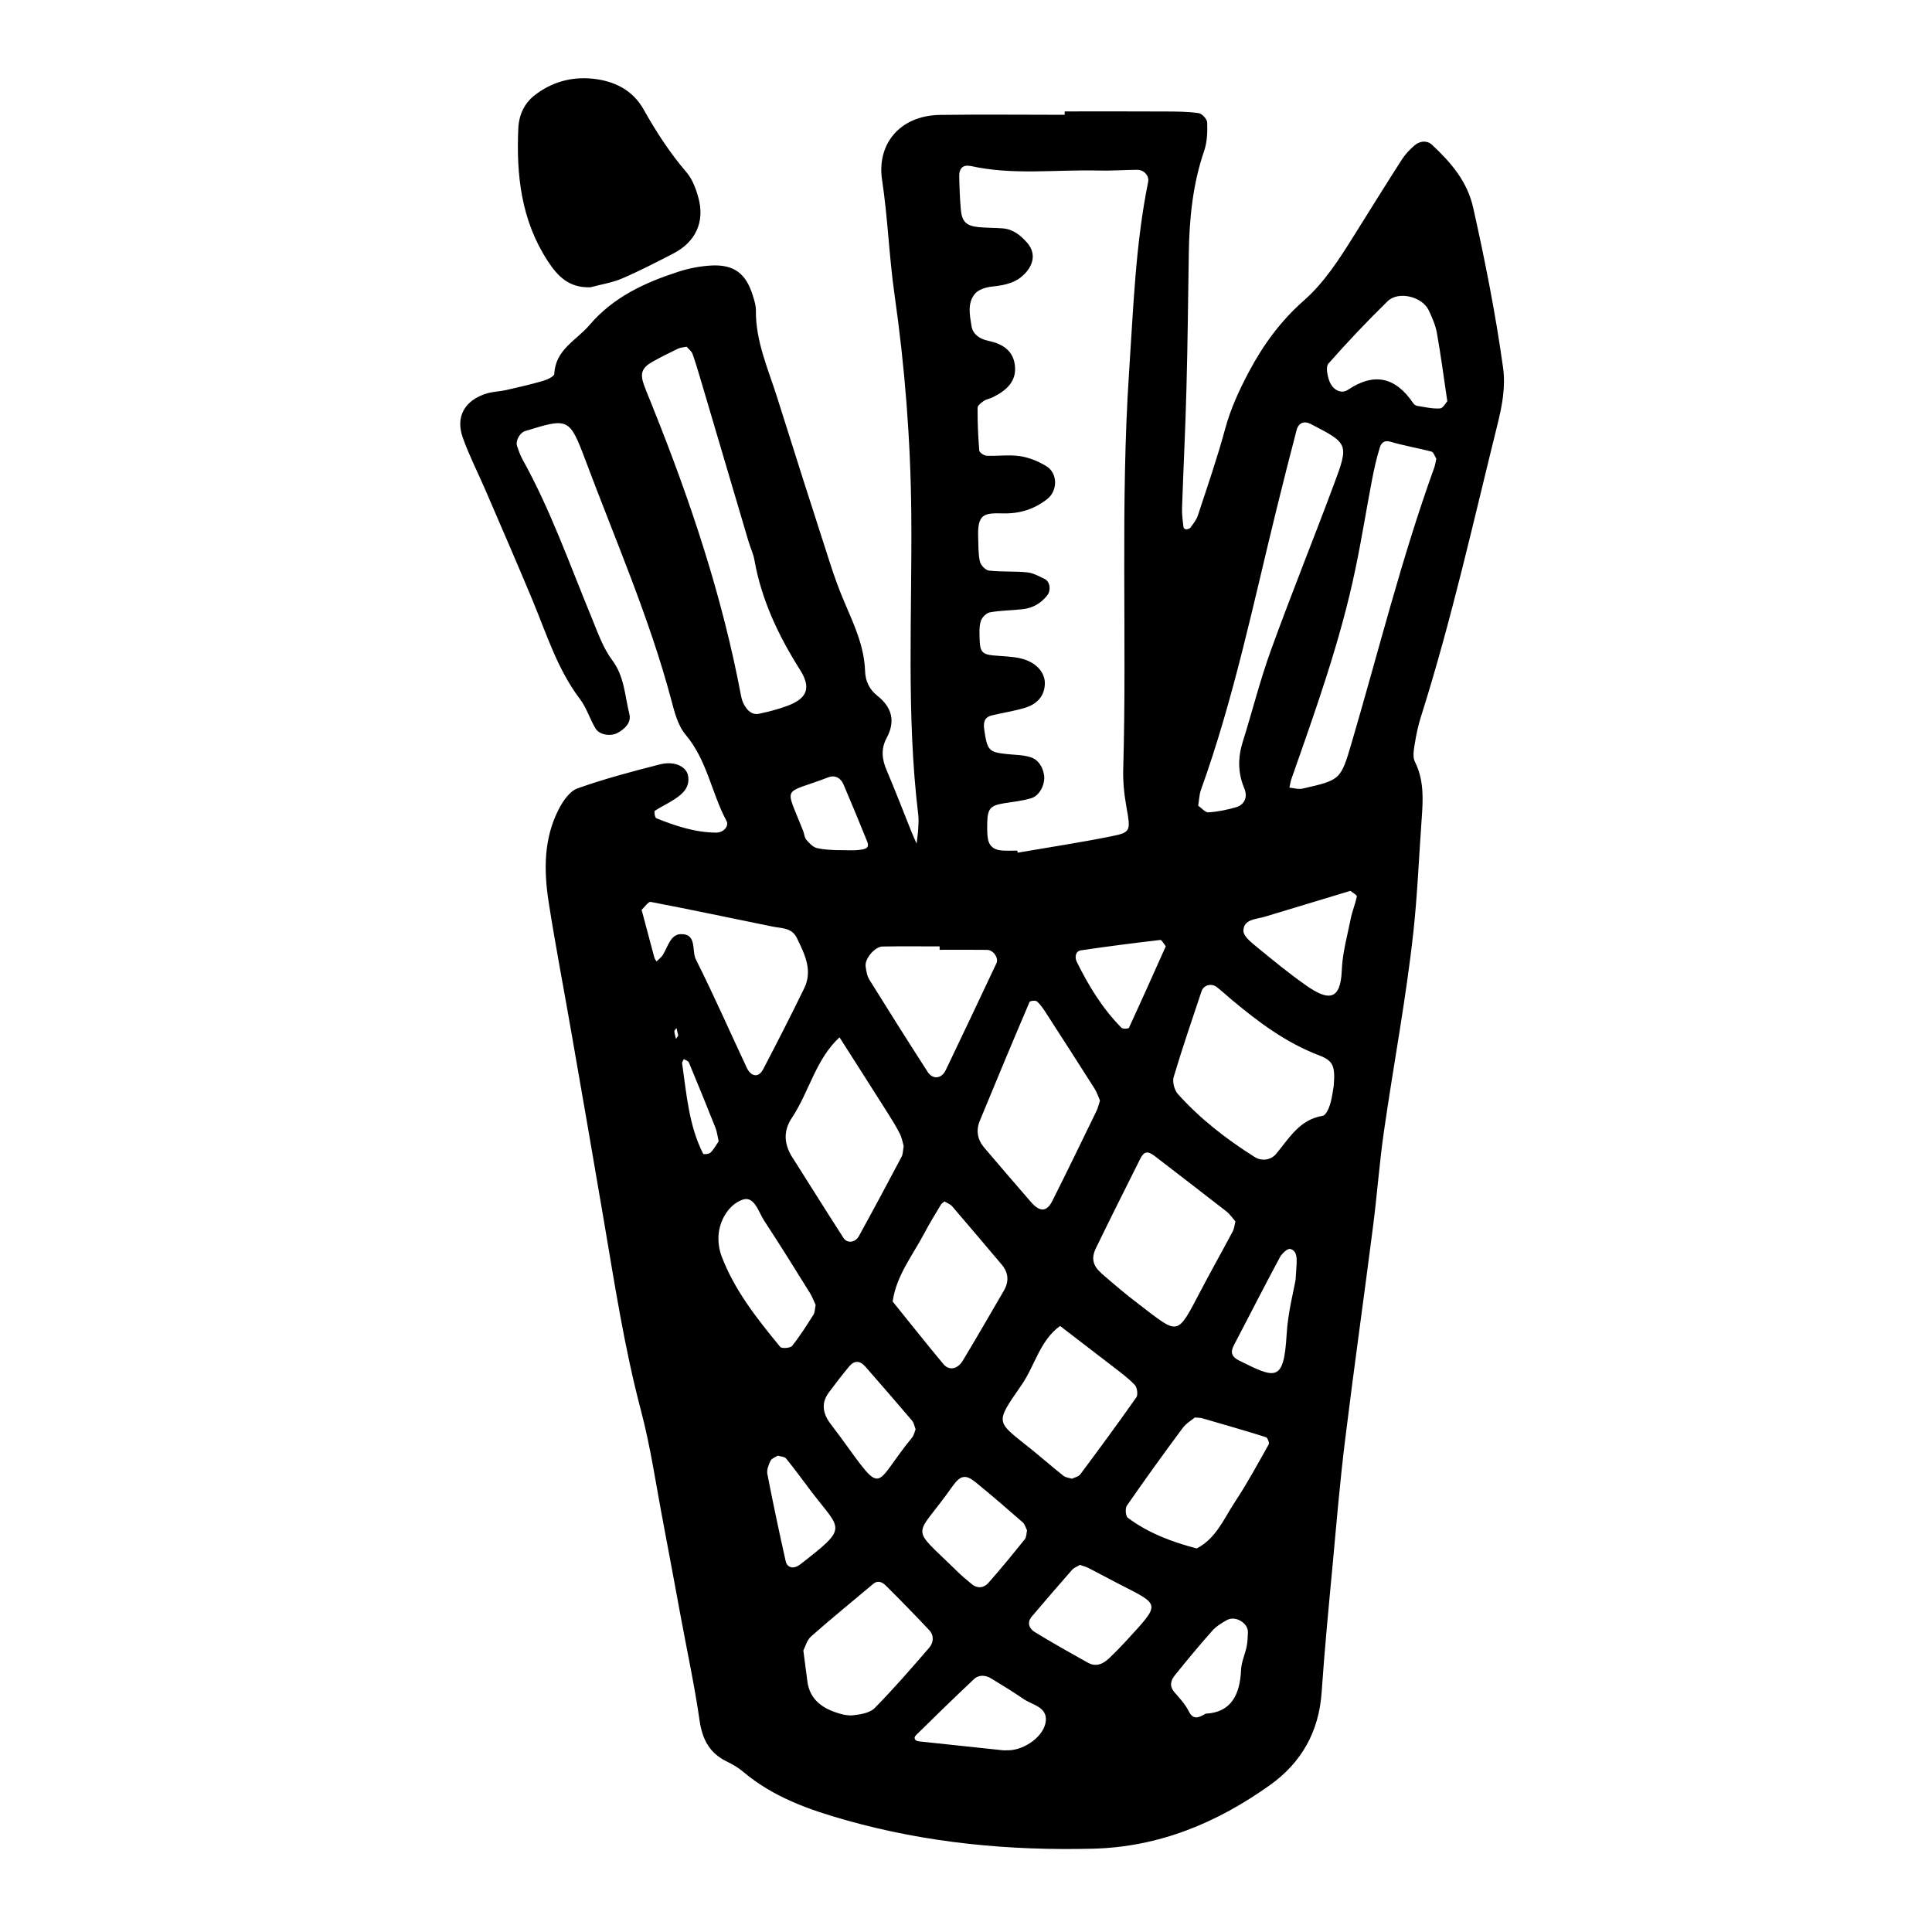 <svg xmlns="http://www.w3.org/2000/svg" width="128" height="128" viewBox="0 0 128 128">
	<path d="M94.16 47.424c2.01-6.352 3.45-12.85 5.054-19.31.31-1.256.544-2.488.368-3.757-.495-3.558-1.192-7.08-1.978-10.588-.395-1.766-1.483-3.01-2.726-4.173-.33-.31-.808-.267-1.158.035-.315.27-.614.584-.84.932-1.084 1.69-2.142 3.4-3.21 5.102-.955 1.525-1.93 3.05-3.29 4.25-1.532 1.348-2.69 2.932-3.647 4.737-.648 1.227-1.205 2.434-1.568 3.776-.523 1.934-1.182 3.835-1.81 5.742-.095.286-.306.538-.488.79-.053.07-.188.106-.288.112-.055.003-.165-.083-.17-.14-.046-.415-.11-.837-.096-1.256.09-2.64.224-5.28.292-7.922.08-2.965.11-5.928.155-8.893.033-2.336.253-4.638 1.02-6.87.2-.58.22-1.247.2-1.87-.005-.222-.337-.592-.56-.624-.73-.107-1.472-.107-2.212-.11-2.224-.013-4.45-.005-6.67-.005v.224c-2.752 0-5.504-.03-8.254.007-2.702.04-4.203 1.966-3.844 4.31.38 2.508.463 5.055.82 7.564.69 4.824 1.07 9.65 1.115 14.53.062 6.66-.34 13.334.463 19.98.037.313.01.634-.006.95-.02.317-.068.63-.105.943-.11-.252-.225-.5-.33-.757-.55-1.37-1.08-2.75-1.658-4.11-.313-.73-.38-1.418.003-2.128.597-1.11.355-2.032-.612-2.796-.532-.42-.797-.976-.817-1.647-.056-1.63-.73-3.068-1.355-4.528-.375-.872-.697-1.772-.987-2.674-1.17-3.618-2.324-7.24-3.466-10.866-.597-1.91-1.45-3.758-1.425-5.824.004-.31-.096-.626-.188-.928-.448-1.5-1.25-2.125-2.784-2.04-.728.043-1.468.184-2.162.41-2.23.725-4.304 1.672-5.894 3.536-.87 1.02-2.255 1.62-2.328 3.236-.008.17-.477.383-.762.465-.81.236-1.636.423-2.46.61-.413.092-.85.095-1.247.217-1.463.445-2.093 1.53-1.594 2.932.425 1.19 1.008 2.33 1.51 3.492 1.045 2.427 2.1 4.85 3.115 7.288.93 2.242 1.65 4.576 3.15 6.555.434.574.644 1.314 1.024 1.937.252.416.98.533 1.44.295.494-.26.937-.693.8-1.245-.305-1.21-.32-2.485-1.14-3.584-.62-.826-.97-1.866-1.37-2.836-1.454-3.518-2.713-7.12-4.57-10.46-.155-.274-.25-.58-.36-.876-.127-.35.176-.896.54-1.008 2.86-.877 2.925-.9 4.007 1.986 1.965 5.242 4.215 10.383 5.662 15.81.212.81.44 1.716.955 2.326 1.42 1.68 1.714 3.85 2.706 5.707.193.358-.212.78-.673.778-1.4-.006-2.697-.442-3.974-.95-.092-.035-.16-.452-.105-.49.43-.288.91-.5 1.34-.79.54-.357 1.004-.796.868-1.543-.112-.606-.9-.99-1.854-.75-1.84.468-3.68.957-5.466 1.59-.512.18-.955.82-1.232 1.352-1.022 1.96-1.01 4.085-.683 6.194.457 2.924 1.02 5.827 1.524 8.74.723 4.16 1.45 8.322 2.155 12.485.707 4.166 1.35 8.337 2.432 12.435.646 2.443 1.003 4.964 1.48 7.452.395 2.073.774 4.15 1.16 6.227.423 2.282.912 4.554 1.244 6.852.18 1.266.66 2.193 1.83 2.75.378.18.747.406 1.067.673 1.992 1.678 4.356 2.512 6.827 3.207 5.348 1.508 10.787 2.02 16.32 1.884 4.403-.107 8.25-1.717 11.756-4.22 2.07-1.476 3.238-3.53 3.415-6.133.196-2.847.47-5.69.736-8.53.252-2.735.483-5.475.82-8.202.58-4.717 1.247-9.423 1.85-14.14.27-2.095.422-4.207.722-6.298.63-4.39 1.46-8.747 1.946-13.166.277-2.528.373-5.058.558-7.584.09-1.248.157-2.533-.453-3.74-.16-.32-.07-.808-.006-1.204.098-.625.237-1.25.427-1.852zm-6.144-23.34c1.255-1.422 2.56-2.802 3.917-4.127.715-.698 2.296-.31 2.726.605.222.475.444.973.536 1.483.26 1.448.45 2.907.693 4.537-.095.096-.278.465-.486.478-.504.032-1.02-.093-1.53-.175-.093-.015-.196-.102-.25-.184-1.153-1.696-2.553-2.057-4.316-.876-.447.3-1.008.017-1.234-.584-.133-.355-.248-.945-.06-1.155zm-8.46 28.273c2.188-6.072 3.483-12.384 5.02-18.63.426-1.743.87-3.48 1.322-5.217.128-.498.498-.648.943-.42 2.51 1.302 2.54 1.313 1.517 4.05-1.365 3.66-2.833 7.282-4.162 10.956-.718 1.98-1.227 4.036-1.86 6.048-.33 1.054-.33 2.052.103 3.09.245.587-.006 1.09-.533 1.243-.597.175-1.22.303-1.843.343-.218.015-.458-.29-.68-.443.067-.4.07-.73.176-1.02zm-2.32 10.336c-.806 1.8-1.61 3.605-2.44 5.4-.032.068-.41.088-.496 0-1.26-1.274-2.18-2.784-2.965-4.378-.123-.252-.12-.693.288-.754 1.746-.26 3.495-.48 5.248-.687.095-.013.22.245.368.422zM54.916 92.25c.442-.59.89-1.177 1.36-1.738.333-.39.71-.37 1.047.02 1.038 1.19 2.076 2.378 3.098 3.583.13.15.163.38.24.576-.075.19-.112.407-.237.557-2.613 3.17-1.795 4.018-4.678.046-.245-.34-.51-.67-.757-1.01-.478-.66-.594-1.34-.073-2.032zM52.507 76.7c-.555-.88-.64-1.744-.04-2.646 1.147-1.72 1.57-3.868 3.153-5.328 1.07 1.678 2.144 3.356 3.208 5.038.28.444.56.892.794 1.36.137.272.185.588.25.81-.054.292-.044.523-.137.7-.932 1.76-1.87 3.518-2.832 5.263-.244.442-.783.493-1.023.117-1.136-1.765-2.246-3.544-3.37-5.315zm6.634 9.524c.243-1.713 1.32-3.044 2.094-4.512.34-.647.728-1.274 1.106-1.906.05-.085.156-.14.237-.207.17.105.38.18.51.327 1.097 1.274 2.18 2.562 3.267 3.844.467.55.507 1.13.15 1.745-.897 1.544-1.79 3.093-2.713 4.625-.352.586-.915.686-1.294.23-1.138-1.367-2.242-2.762-3.36-4.144zm5.775-11.973c1.085-2.63 2.178-5.257 3.296-7.872.03-.075.398-.112.49-.032.23.203.408.47.577.73 1.088 1.683 2.172 3.365 3.245 5.057.162.256.253.557.352.78-.09.283-.133.49-.224.676-.97 1.992-1.933 3.99-2.928 5.967-.378.75-.832.755-1.425.075-1.038-1.198-2.072-2.397-3.097-3.604-.448-.526-.55-1.14-.286-1.775zM63.11 98.466c.526-.747.88-.79 1.536-.256 1.056.86 2.085 1.75 3.108 2.646.145.124.198.352.29.533-.045.197-.03.443-.146.586-.784.978-1.58 1.952-2.41 2.89-.298.34-.72.406-1.11.082-.324-.267-.65-.533-.946-.826-3.25-3.19-2.844-2.062-.323-5.657zm4.572-6.71c.885-1.28 1.205-2.932 2.55-3.908 1.17.896 2.34 1.79 3.504 2.69.498.388 1.016.764 1.446 1.217.158.168.224.645.105.82-1.21 1.724-2.46 3.42-3.716 5.106-.11.15-.363.196-.55.29-.19-.063-.414-.076-.56-.193-.66-.52-1.3-1.077-1.95-1.61-2.53-2.06-2.684-1.73-.828-4.414zm5.302-7.387c-.587-.512-.7-1.01-.376-1.677.964-1.983 1.952-3.956 2.94-5.927.252-.5.5-.525.966-.165 1.58 1.22 3.164 2.43 4.736 3.656.238.188.414.456.6.667-.064.246-.077.468-.17.646-.69 1.298-1.413 2.58-2.097 3.883-1.653 3.146-1.434 3.007-4.17.927-.835-.635-1.637-1.316-2.43-2.007zm-8.712-73.38c2.823.638 5.685.235 8.53.31.842.023 1.687-.046 2.532-.05.457-.002.816.395.734.803-.843 4.153-.98 8.37-1.263 12.586-.585 8.768-.14 17.54-.388 26.304-.025.836.064 1.69.21 2.512.283 1.584.307 1.69-.98 1.95-2.066.416-4.15.73-6.225 1.088l-.02-.136c-.318 0-.636.013-.952-.003-.646-.03-.97-.33-1.022-.947-.027-.316-.03-.635-.02-.952.033-.884.22-1.087 1.078-1.23.617-.102 1.248-.16 1.845-.343.567-.175.94-.963.837-1.555-.096-.554-.392-1.016-.93-1.172-.494-.147-1.035-.14-1.554-.197-1.17-.127-1.274-.244-1.472-1.596-.07-.46-.02-.843.505-.965.715-.17 1.443-.283 2.146-.487.76-.224 1.31-.704 1.36-1.557.046-.776-.562-1.478-1.57-1.724-.6-.146-1.24-.145-1.862-.206-.687-.066-.864-.245-.885-.996-.013-.42-.045-.864.067-1.26.07-.244.37-.554.61-.596.724-.133 1.47-.126 2.202-.213.65-.08 1.184-.385 1.6-.916.254-.32.196-.907-.18-1.085-.372-.177-.756-.396-1.155-.436-.837-.085-1.692-.023-2.528-.117-.23-.026-.546-.358-.6-.598-.117-.51-.096-1.047-.115-1.575-.06-1.58.366-1.65 1.64-1.617 1.098.03 2.08-.273 2.945-.958.692-.55.694-1.71-.074-2.174-.525-.318-1.136-.57-1.74-.66-.72-.11-1.474.007-2.212-.027-.174-.01-.476-.21-.487-.345-.078-.94-.117-1.885-.112-2.827 0-.157.24-.34.407-.456.17-.116.395-.148.585-.24.907-.446 1.634-1.057 1.472-2.18-.14-.966-.866-1.38-1.765-1.57-.544-.114-1.016-.416-1.105-.992-.114-.72-.28-1.515.236-2.127.235-.276.72-.426 1.112-.468.862-.093 1.656-.237 2.268-.944.558-.644.608-1.36.062-1.976-.432-.487-.917-.88-1.595-.938-.525-.043-1.056-.032-1.58-.08-.827-.075-1.134-.357-1.206-1.155-.064-.735-.092-1.475-.107-2.215-.016-.522.264-.788.725-.682zm-5.792 51.72c1.26-.023 2.513-.008 3.772-.008v.226c1.048 0 2.096-.01 3.142.004.42.006.785.54.624.885-1.115 2.365-2.23 4.73-3.363 7.088-.277.576-.86.632-1.195.113-1.303-2.023-2.59-4.06-3.86-6.107-.157-.25-.21-.58-.25-.884-.07-.504.607-1.312 1.13-1.32zm-2.592-10.73c.538 1.26 1.06 2.52 1.57 3.787.198.49-.257.5-.51.54-.41.057-.84.015-1.61.015-.175-.018-.712-.012-1.216-.135-.264-.064-.507-.325-.698-.548-.128-.15-.136-.392-.213-.587-1.235-3.138-1.395-2.368 1.666-3.552.454-.175.826.048 1.01.48zM43.266 27.013c-.196-.49-.405-.976-.587-1.472-.294-.783-.165-1.17.542-1.57.555-.31 1.122-.595 1.696-.87.17-.082.38-.087.575-.13.132.16.324.295.39.477.212.595.39 1.205.57 1.81 1.05 3.545 2.096 7.09 3.146 10.636.12.405.314.796.384 1.208.47 2.653 1.596 5.02 3.023 7.278.76 1.203.475 1.907-.882 2.4-.595.217-1.213.378-1.83.507-.48.1-.786-.224-1-.608-.1-.18-.16-.392-.2-.597-1.237-6.572-3.345-12.876-5.828-19.065zm1.52 41.817c-.038-.166-.095-.33-.108-.498-.004-.07.093-.146.143-.218l.114.494c-.047.075-.096.146-.146.22zm-.863-5.57c-.107.168-.283.29-.43.436-.05-.09-.12-.175-.145-.27-.275-1.016-.544-2.033-.84-3.147.203-.183.442-.555.602-.525 2.692.515 5.376 1.084 8.062 1.632.606.125 1.286.06 1.626.764.512 1.06 1.06 2.134.484 3.323-.875 1.807-1.795 3.593-2.723 5.374-.293.56-.794.51-1.085-.11-1.122-2.388-2.184-4.812-3.37-7.17-.292-.58.092-1.71-1-1.678-.69.02-.855.842-1.186 1.37zm3.138 13.108c-.094.096-.45.125-.475.073-.953-1.882-1.1-3.955-1.394-5.996-.01-.085.076-.186.118-.277.11.072.286.117.328.22.597 1.436 1.186 2.873 1.758 4.317.112.283.144.597.218.91-.183.267-.332.544-.547.757zm.74 6.842c-.176-.474-.244-1.043-.18-1.542.134-.99.747-1.906 1.59-2.19.773-.26 1.042.826 1.42 1.402 1.036 1.573 2.026 3.175 3.023 4.773.162.26.267.56.384.804-.053.25-.043.486-.147.65-.446.703-.89 1.41-1.41 2.06-.12.15-.69.192-.79.068-1.525-1.858-3.032-3.744-3.89-6.027zm4.253 20.224c-.432-1.923-.84-3.85-1.216-5.784-.05-.27.083-.605.213-.87.074-.156.312-.23.476-.34.19.06.45.063.555.19.59.726 1.135 1.486 1.7 2.227 1.96 2.564 2.45 2.29-.763 4.787-.427.33-.862.245-.964-.21zm4.48 10.208c-.4.045-.846-.078-1.237-.218-.95-.34-1.657-.93-1.803-2.007-.085-.63-.165-1.26-.27-2.067.124-.235.23-.686.516-.936 1.345-1.188 2.74-2.322 4.113-3.477.326-.272.624-.096.836.113.974.966 1.934 1.952 2.873 2.95.336.357.288.833.004 1.16-1.173 1.36-2.353 2.72-3.613 4-.316.322-.926.427-1.42.48zm10.286 2.32c-.21.004-.42 0-.364 0-2.027-.213-3.79-.398-5.552-.59-.304-.03-.407-.226-.203-.426 1.263-1.244 2.53-2.48 3.823-3.694.336-.317.773-.277 1.16-.04.713.435 1.43.87 2.118 1.344.57.395 1.537.516 1.49 1.408-.053 1.018-1.37 1.973-2.472 1.998zm7.78-7.236c-.354.384-.72.76-1.1 1.122-.4.382-.867.615-1.41.317-1.184-.658-2.366-1.325-3.523-2.03-.373-.226-.555-.624-.206-1.037.88-1.038 1.767-2.07 2.666-3.09.13-.148.347-.223.523-.33.195.07.4.123.586.218.653.333 1.295.686 1.947 1.02 2.837 1.458 2.848 1.26.518 3.808zm7.994.367c-.107.515-.35 1.02-.37 1.536-.073 1.647-.65 2.823-2.35 2.907-.55.336-.857.366-1.124-.173-.23-.462-.6-.858-.945-1.253-.352-.41-.235-.79.043-1.132.797-.987 1.605-1.967 2.447-2.913.267-.305.64-.54 1-.736.566-.307 1.41.21 1.382.82-.014.316-.02.637-.085.944zm1.463-13.402c-.72 1.28-1.423 2.58-2.233 3.806-.736 1.112-1.248 2.428-2.54 3.09-1.633-.424-3.2-1.013-4.563-2.03-.15-.11-.185-.628-.06-.81 1.198-1.728 2.43-3.435 3.683-5.123.23-.315.6-.53.818-.712.276.026.385.02.485.05 1.41.41 2.823.814 4.224 1.253.106.035.242.38.186.48zm1.846-11.934c-.004.105-.015.21-.068 1.035-.126.74-.51 2.177-.593 3.633-.187 3.22-.77 2.89-3.156 1.71-.46-.225-.592-.52-.35-.985 1.02-1.952 2.023-3.917 3.064-5.86.13-.244.507-.59.678-.543.463.12.434.602.427 1.01zm2.46-11.83c-.04.224-.095.75-.244 1.248-.083.284-.286.717-.486.75-1.534.25-2.22 1.48-3.083 2.52-.345.417-.952.505-1.42.212-1.873-1.178-3.614-2.528-5.097-4.18-.23-.26-.37-.8-.274-1.124.57-1.908 1.215-3.79 1.846-5.68.14-.415.66-.554 1.016-.272.332.26.64.546.96.815 1.777 1.486 3.61 2.867 5.812 3.704.942.355 1.075.72.97 2.006zm1.12-11.032c-.225 1.124-.543 2.25-.586 3.386-.077 1.98-.853 2.063-2.34 1.023-1.112-.78-2.168-1.64-3.217-2.505-.387-.32-.963-.75-.96-1.126.004-.782.844-.765 1.424-.94 1.895-.577 3.795-1.148 5.666-1.713.174.143.442.286.424.37-.103.506-.31.993-.412 1.502zm.075-11.717c-.73 2.49-.73 2.496-3.264 3.07-.27.062-.576-.038-.866-.064.043-.192.066-.39.132-.576 1.607-4.578 3.25-9.15 4.24-13.916.41-1.96.724-3.937 1.1-5.904.14-.722.3-1.443.518-2.144.08-.255.258-.507.695-.38.896.265 1.824.416 2.73.657.137.036.212.305.315.466-.043.203-.068.416-.14.608-2.154 5.963-3.676 12.113-5.46 18.187zM39.12 19.032c.696-.188 1.428-.297 2.084-.578 1.157-.494 2.276-1.077 3.395-1.653 1.483-.76 2.11-2.097 1.673-3.692-.16-.6-.4-1.24-.795-1.7-1.103-1.286-2.01-2.688-2.836-4.158-.73-1.302-1.963-1.893-3.38-2.038-1.405-.146-2.728.23-3.845 1.103-.684.533-1.04 1.31-1.078 2.2-.135 3.096.19 6.072 1.946 8.77.692 1.067 1.446 1.792 2.832 1.747z"/>
</svg>
